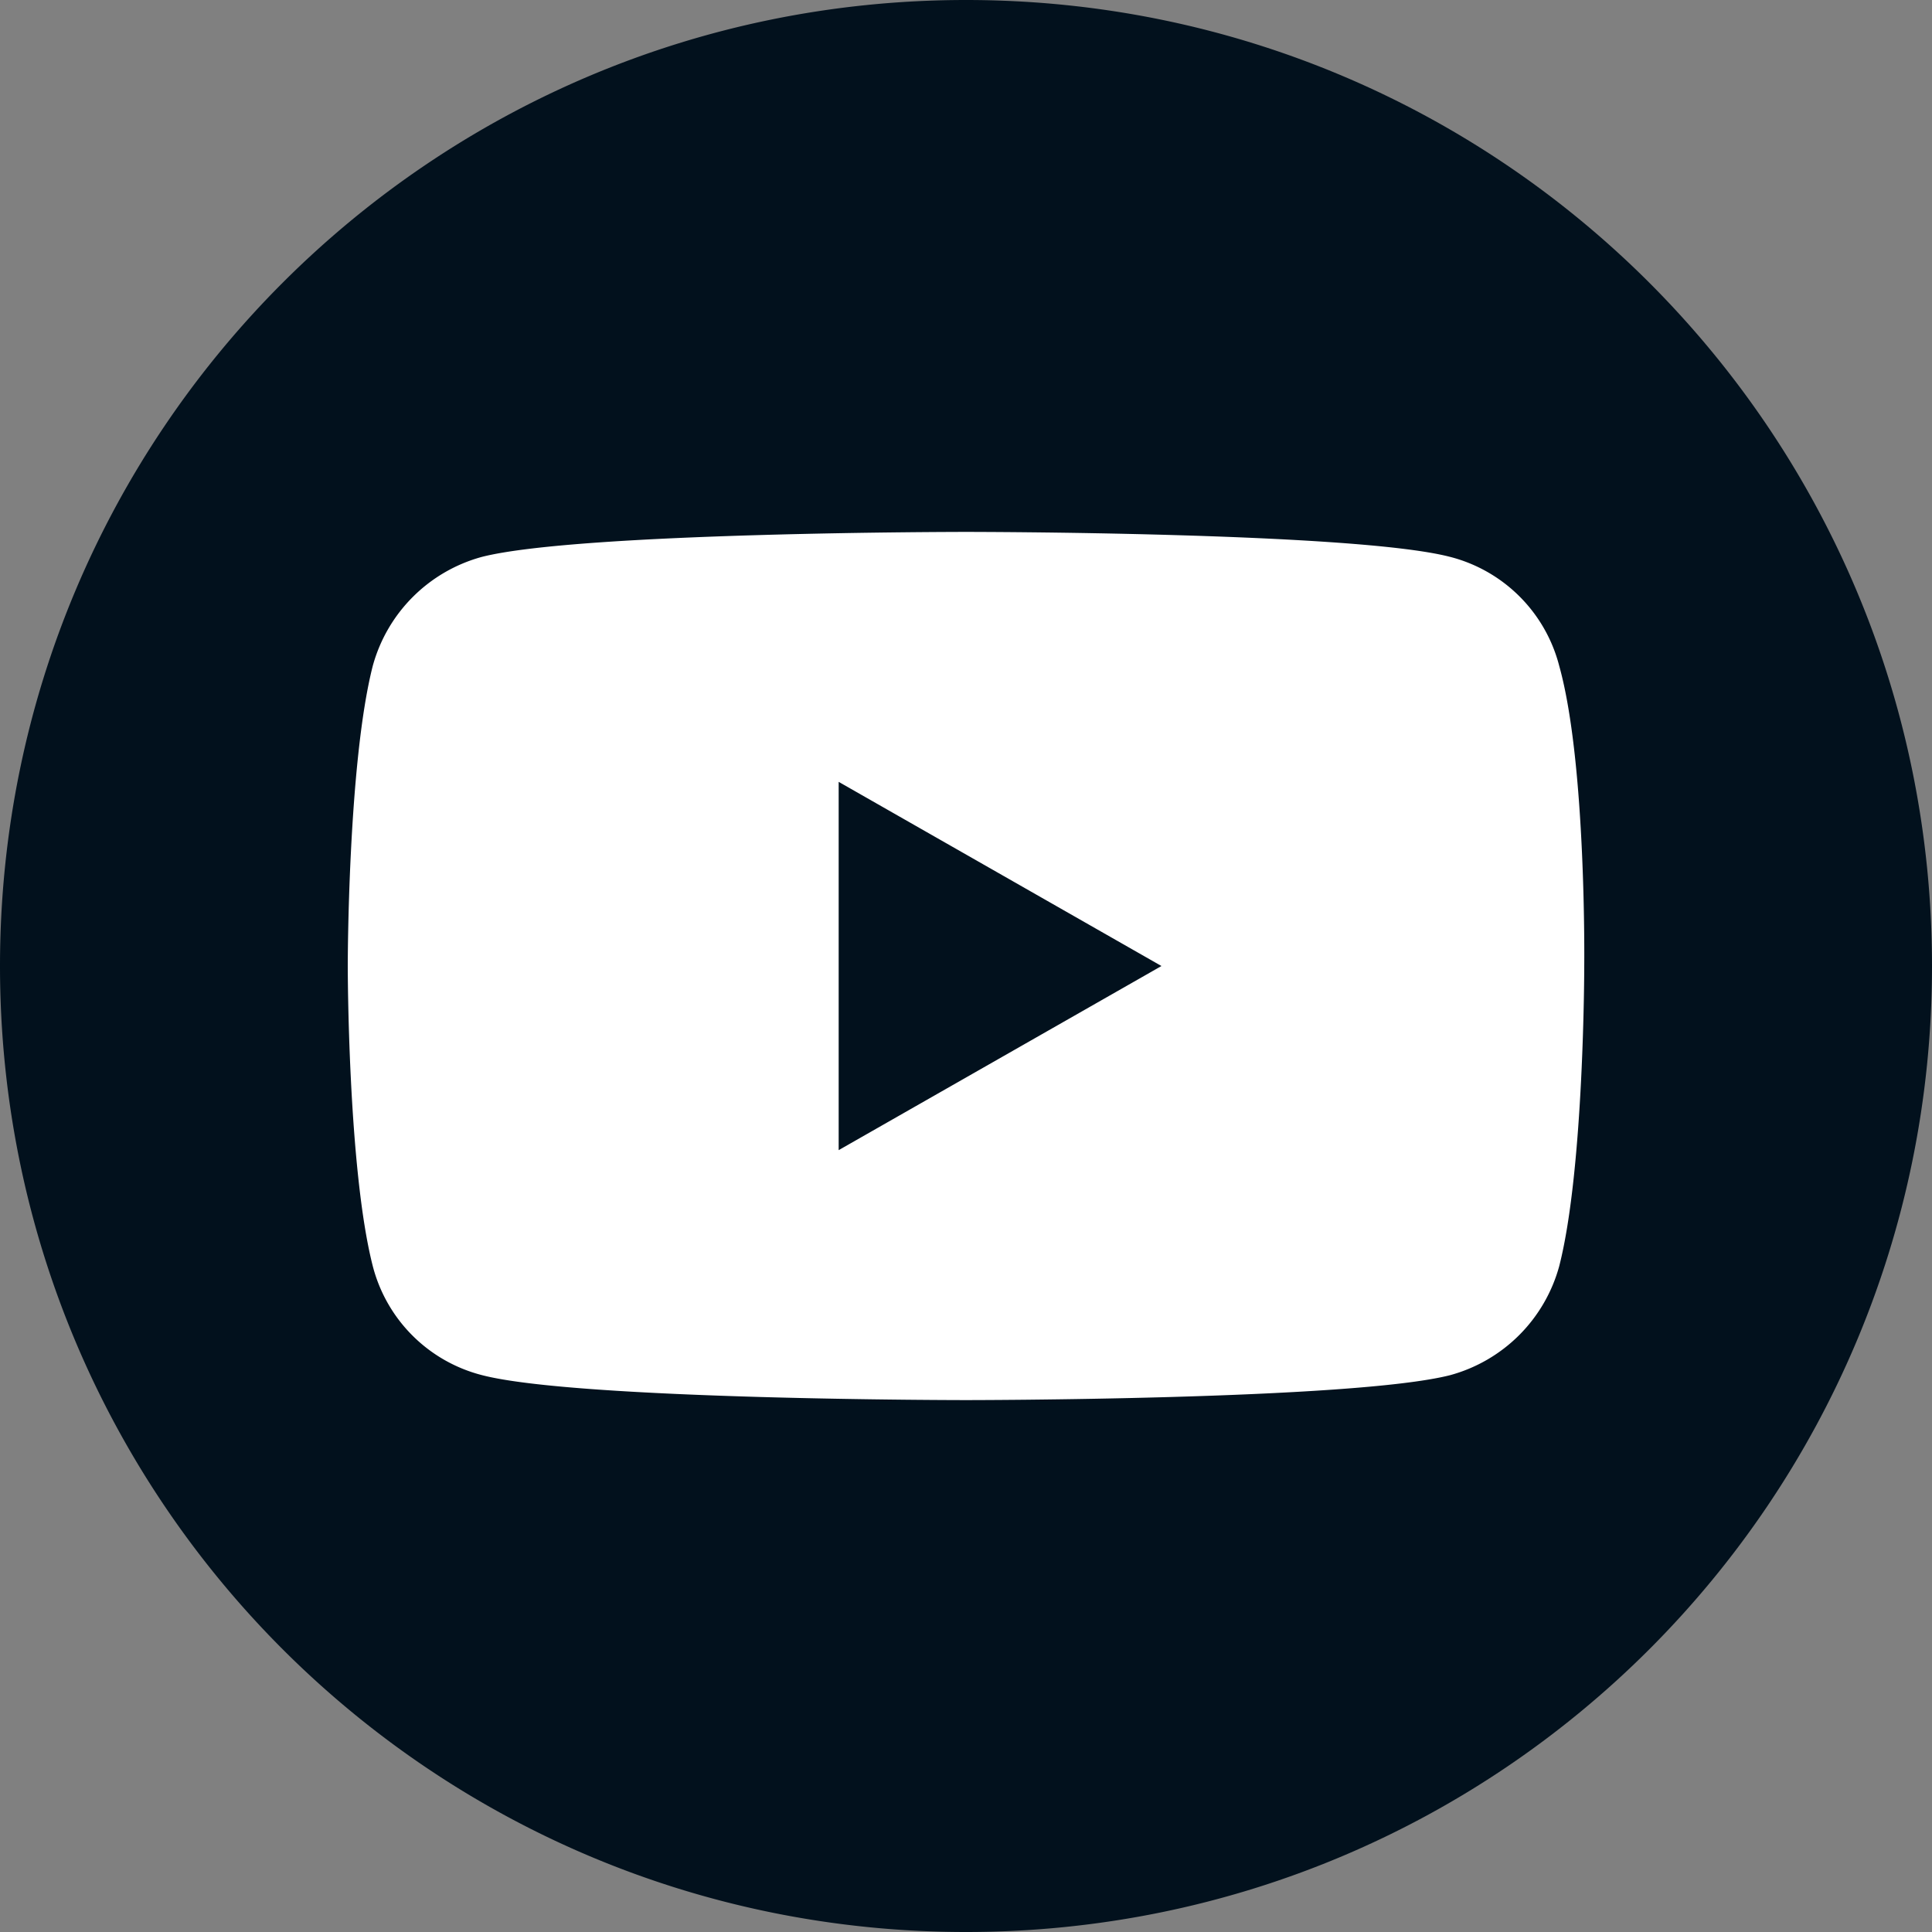 <svg width="32" height="32" fill="none" xmlns="http://www.w3.org/2000/svg"><rect width="100%" height="100%" fill="#808080" stroke="none"/><circle cx="15.812" cy="16.189" r="14.306" fill="#fff"/><path fill-rule="evenodd" clip-rule="evenodd" d="M0 16c0 8.847 7.153 16 16 16 8.847 0 16-7.153 16-16 0-8.847-7.153-16-16-16C7.153 0 0 7.153 0 16zm24.02-6.776a2.511 2.511 0 011.806 1.807c.452 1.619.414 4.97.414 4.97s0 3.35-.414 4.969a2.575 2.575 0 01-1.807 1.807C22.4 23.19 16 23.19 16 23.19s-6.437 0-8.019-.414a2.511 2.511 0 01-1.807-1.807C5.76 19.35 5.76 16 5.76 16s0-3.35.414-4.97a2.575 2.575 0 011.807-1.806c1.62-.414 8.02-.414 8.02-.414s6.437 0 8.018.414zM19.237 16l-5.346-3.05v6.1L19.238 16z" fill="#02111D"/></svg>